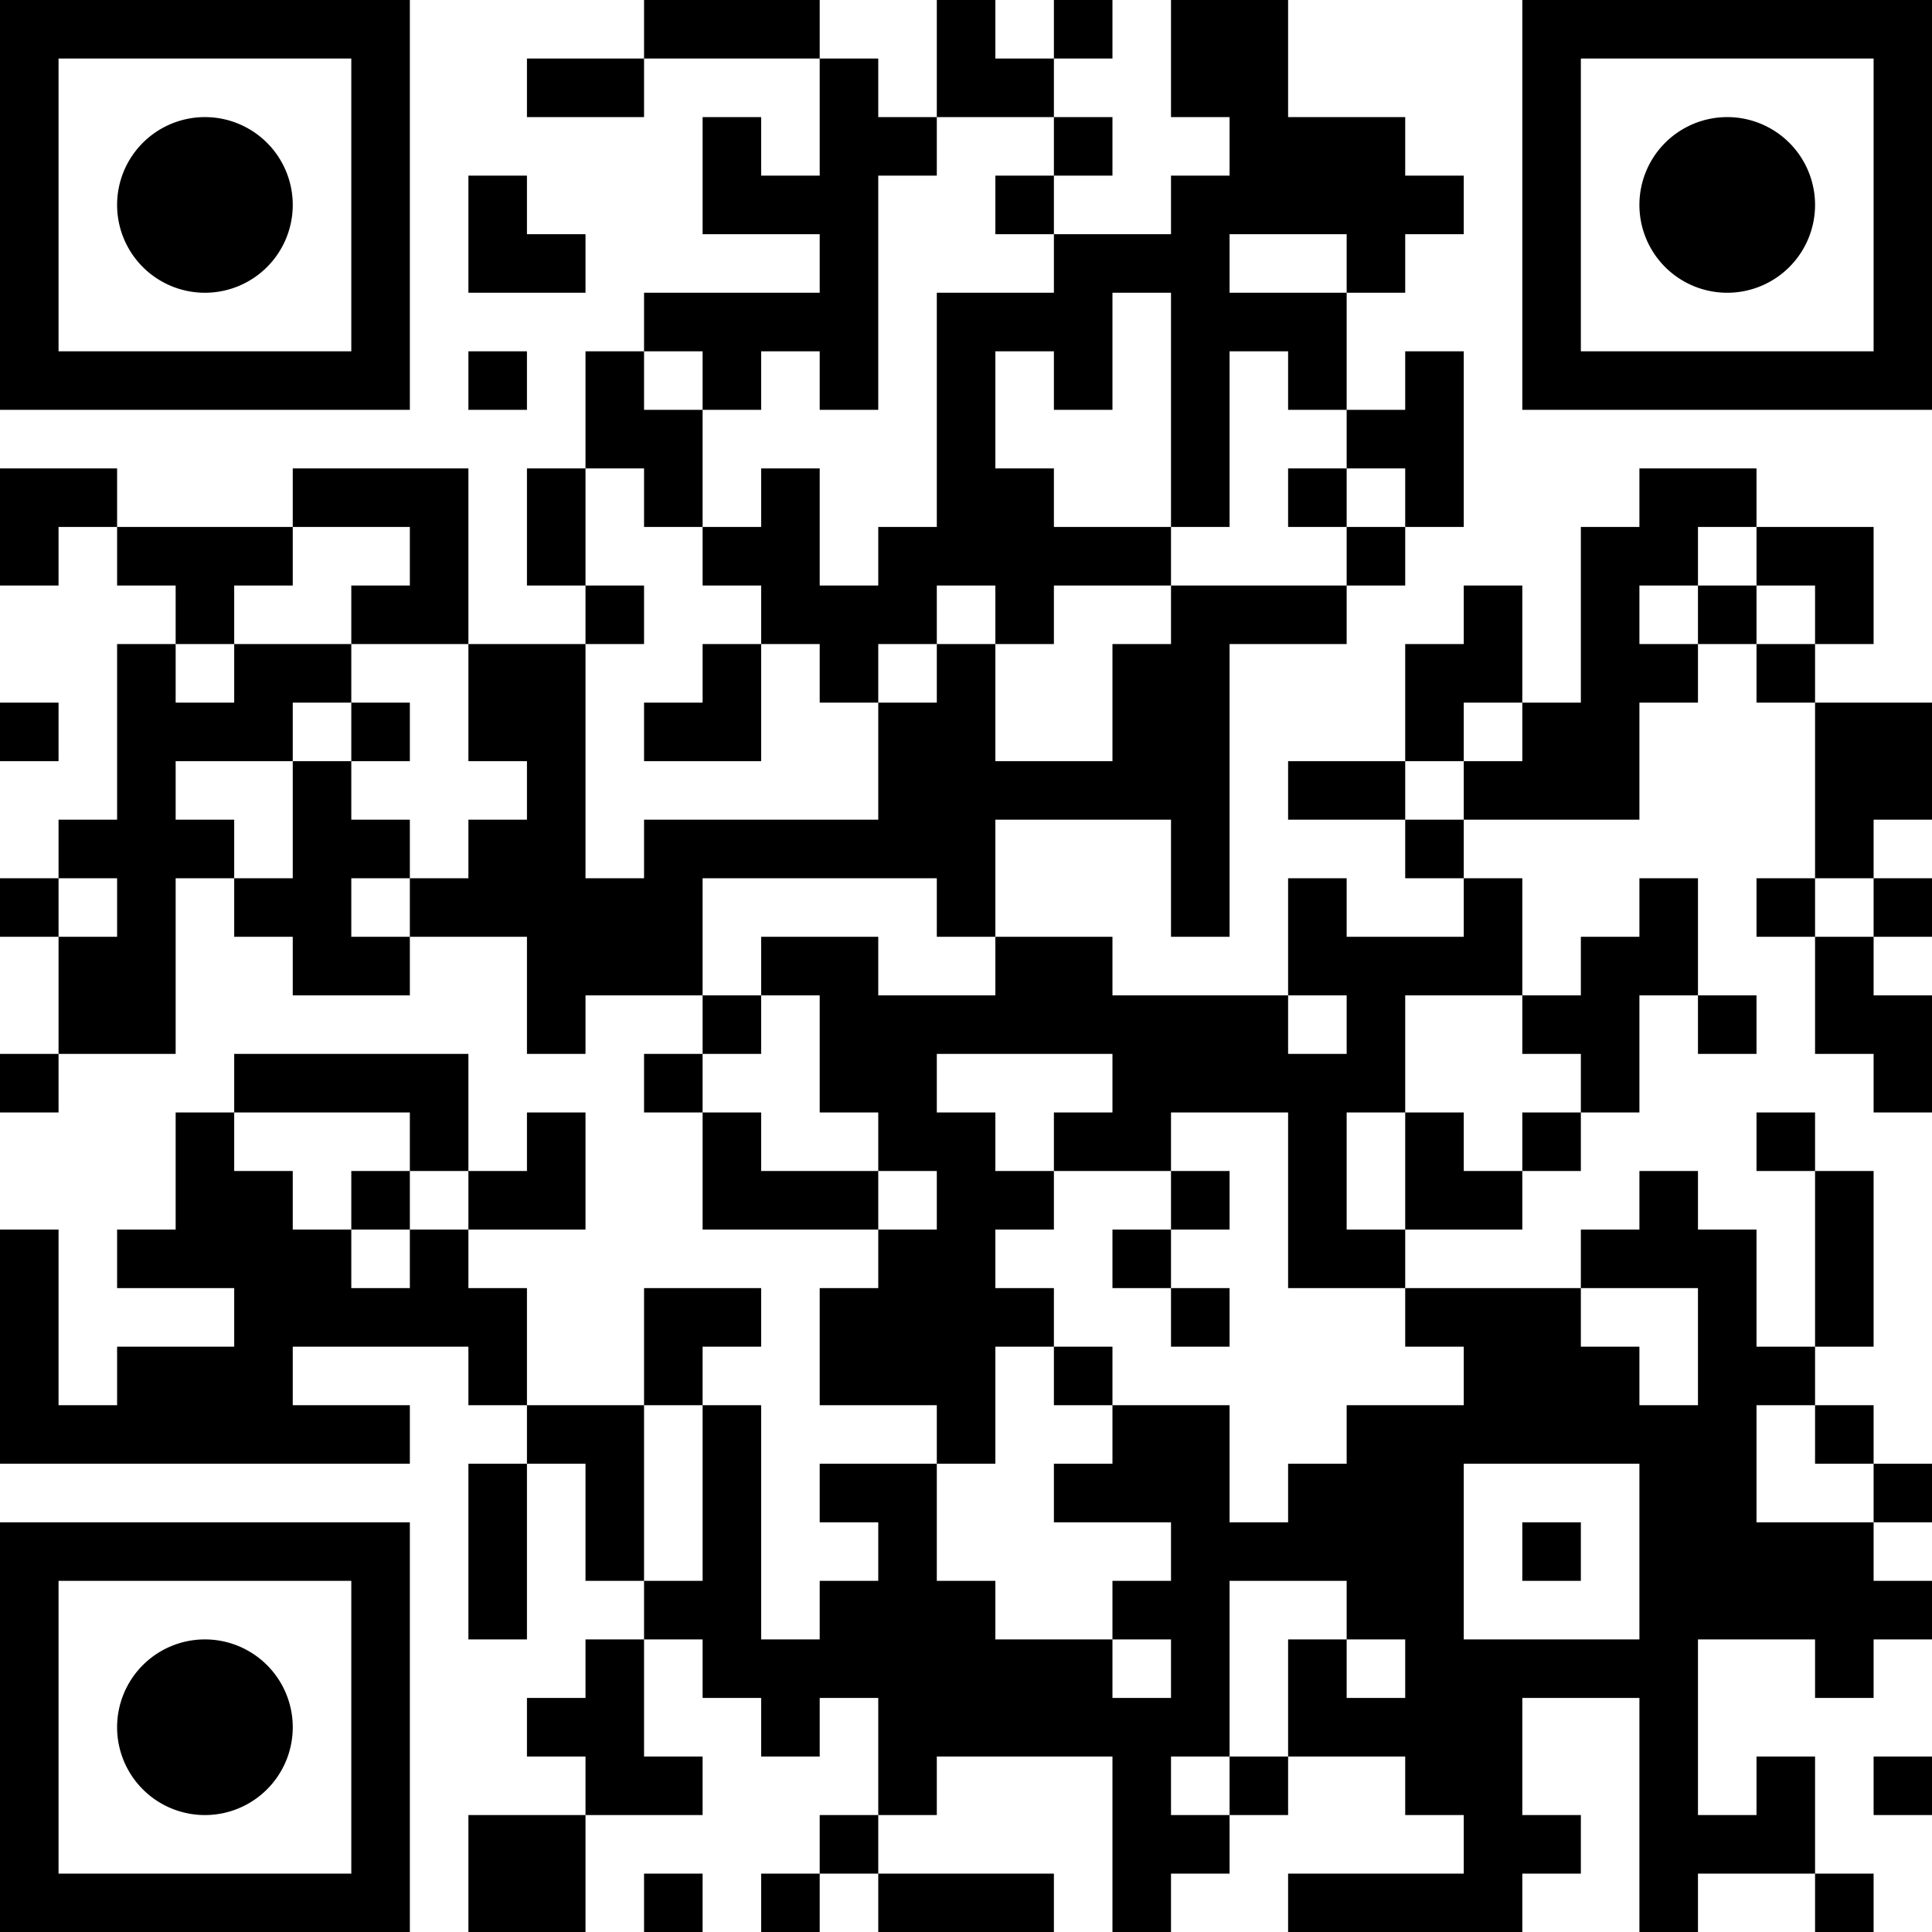 <?xml version="1.0" encoding="UTF-8"?>
<svg xmlns="http://www.w3.org/2000/svg" version="1.1" width="180" height="180" viewBox="0 0 180 180"><rect x="0" y="0" width="180" height="180" fill="#ffffff"/><g transform="scale(5.455)"><g transform="translate(0,0)"><path fill-rule="evenodd" d="M11 0L11 1L9 1L9 2L11 2L11 1L14 1L14 3L13 3L13 2L12 2L12 4L14 4L14 5L11 5L11 6L10 6L10 8L9 8L9 10L10 10L10 11L8 11L8 8L5 8L5 9L2 9L2 8L0 8L0 10L1 10L1 9L2 9L2 10L3 10L3 11L2 11L2 14L1 14L1 15L0 15L0 16L1 16L1 18L0 18L0 19L1 19L1 18L3 18L3 15L4 15L4 16L5 16L5 17L7 17L7 16L9 16L9 18L10 18L10 17L12 17L12 18L11 18L11 19L12 19L12 21L15 21L15 22L14 22L14 24L16 24L16 25L14 25L14 26L15 26L15 27L14 27L14 28L13 28L13 24L12 24L12 23L13 23L13 22L11 22L11 24L9 24L9 22L8 22L8 21L10 21L10 19L9 19L9 20L8 20L8 18L4 18L4 19L3 19L3 21L2 21L2 22L4 22L4 23L2 23L2 24L1 24L1 21L0 21L0 25L7 25L7 24L5 24L5 23L8 23L8 24L9 24L9 25L8 25L8 28L9 28L9 25L10 25L10 27L11 27L11 28L10 28L10 29L9 29L9 30L10 30L10 31L8 31L8 33L10 33L10 31L12 31L12 30L11 30L11 28L12 28L12 29L13 29L13 30L14 30L14 29L15 29L15 31L14 31L14 32L13 32L13 33L14 33L14 32L15 32L15 33L18 33L18 32L15 32L15 31L16 31L16 30L19 30L19 33L20 33L20 32L21 32L21 31L22 31L22 30L24 30L24 31L25 31L25 32L22 32L22 33L26 33L26 32L27 32L27 31L26 31L26 29L28 29L28 33L29 33L29 32L31 32L31 33L32 33L32 32L31 32L31 30L30 30L30 31L29 31L29 28L31 28L31 29L32 29L32 28L33 28L33 27L32 27L32 26L33 26L33 25L32 25L32 24L31 24L31 23L32 23L32 20L31 20L31 19L30 19L30 20L31 20L31 23L30 23L30 21L29 21L29 20L28 20L28 21L27 21L27 22L24 22L24 21L26 21L26 20L27 20L27 19L28 19L28 17L29 17L29 18L30 18L30 17L29 17L29 15L28 15L28 16L27 16L27 17L26 17L26 15L25 15L25 14L28 14L28 12L29 12L29 11L30 11L30 12L31 12L31 15L30 15L30 16L31 16L31 18L32 18L32 19L33 19L33 17L32 17L32 16L33 16L33 15L32 15L32 14L33 14L33 12L31 12L31 11L32 11L32 9L30 9L30 8L28 8L28 9L27 9L27 12L26 12L26 10L25 10L25 11L24 11L24 13L22 13L22 14L24 14L24 15L25 15L25 16L23 16L23 15L22 15L22 17L19 17L19 16L17 16L17 14L20 14L20 16L21 16L21 11L23 11L23 10L24 10L24 9L25 9L25 6L24 6L24 7L23 7L23 5L24 5L24 4L25 4L25 3L24 3L24 2L22 2L22 0L20 0L20 2L21 2L21 3L20 3L20 4L18 4L18 3L19 3L19 2L18 2L18 1L19 1L19 0L18 0L18 1L17 1L17 0L16 0L16 2L15 2L15 1L14 1L14 0ZM16 2L16 3L15 3L15 7L14 7L14 6L13 6L13 7L12 7L12 6L11 6L11 7L12 7L12 9L11 9L11 8L10 8L10 10L11 10L11 11L10 11L10 15L11 15L11 14L15 14L15 12L16 12L16 11L17 11L17 13L19 13L19 11L20 11L20 10L23 10L23 9L24 9L24 8L23 8L23 7L22 7L22 6L21 6L21 9L20 9L20 5L19 5L19 7L18 7L18 6L17 6L17 8L18 8L18 9L20 9L20 10L18 10L18 11L17 11L17 10L16 10L16 11L15 11L15 12L14 12L14 11L13 11L13 10L12 10L12 9L13 9L13 8L14 8L14 10L15 10L15 9L16 9L16 5L18 5L18 4L17 4L17 3L18 3L18 2ZM8 3L8 5L10 5L10 4L9 4L9 3ZM21 4L21 5L23 5L23 4ZM8 6L8 7L9 7L9 6ZM22 8L22 9L23 9L23 8ZM5 9L5 10L4 10L4 11L3 11L3 12L4 12L4 11L6 11L6 12L5 12L5 13L3 13L3 14L4 14L4 15L5 15L5 13L6 13L6 14L7 14L7 15L6 15L6 16L7 16L7 15L8 15L8 14L9 14L9 13L8 13L8 11L6 11L6 10L7 10L7 9ZM29 9L29 10L28 10L28 11L29 11L29 10L30 10L30 11L31 11L31 10L30 10L30 9ZM12 11L12 12L11 12L11 13L13 13L13 11ZM0 12L0 13L1 13L1 12ZM6 12L6 13L7 13L7 12ZM25 12L25 13L24 13L24 14L25 14L25 13L26 13L26 12ZM1 15L1 16L2 16L2 15ZM12 15L12 17L13 17L13 18L12 18L12 19L13 19L13 20L15 20L15 21L16 21L16 20L15 20L15 19L14 19L14 17L13 17L13 16L15 16L15 17L17 17L17 16L16 16L16 15ZM31 15L31 16L32 16L32 15ZM22 17L22 18L23 18L23 17ZM24 17L24 19L23 19L23 21L24 21L24 19L25 19L25 20L26 20L26 19L27 19L27 18L26 18L26 17ZM16 18L16 19L17 19L17 20L18 20L18 21L17 21L17 22L18 22L18 23L17 23L17 25L16 25L16 27L17 27L17 28L19 28L19 29L20 29L20 28L19 28L19 27L20 27L20 26L18 26L18 25L19 25L19 24L21 24L21 26L22 26L22 25L23 25L23 24L25 24L25 23L24 23L24 22L22 22L22 19L20 19L20 20L18 20L18 19L19 19L19 18ZM4 19L4 20L5 20L5 21L6 21L6 22L7 22L7 21L8 21L8 20L7 20L7 19ZM6 20L6 21L7 21L7 20ZM20 20L20 21L19 21L19 22L20 22L20 23L21 23L21 22L20 22L20 21L21 21L21 20ZM27 22L27 23L28 23L28 24L29 24L29 22ZM18 23L18 24L19 24L19 23ZM11 24L11 27L12 27L12 24ZM30 24L30 26L32 26L32 25L31 25L31 24ZM25 25L25 28L28 28L28 25ZM26 26L26 27L27 27L27 26ZM21 27L21 30L20 30L20 31L21 31L21 30L22 30L22 28L23 28L23 29L24 29L24 28L23 28L23 27ZM32 30L32 31L33 31L33 30ZM11 32L11 33L12 33L12 32ZM0 0L7 0L7 7L0 7ZM1 1L1 6L6 6L6 1ZM5 3.5A1.5 1.5 0 0 1 3.5 5A1.5 1.5 0 0 1 2 3.5A1.5 1.5 0 0 1 3.5 2A1.5 1.5 0 0 1 5 3.5ZM26 0L33 0L33 7L26 7ZM27 1L27 6L32 6L32 1ZM31 3.5A1.5 1.5 0 0 1 29.5 5A1.5 1.5 0 0 1 28 3.5A1.5 1.5 0 0 1 29.5 2A1.5 1.5 0 0 1 31 3.5ZM0 26L7 26L7 33L0 33ZM1 27L1 32L6 32L6 27ZM5 29.5A1.5 1.5 0 0 1 3.5 31A1.5 1.5 0 0 1 2 29.5A1.5 1.5 0 0 1 3.5 28A1.5 1.5 0 0 1 5 29.5Z" fill="#000000"/></g></g></svg>
